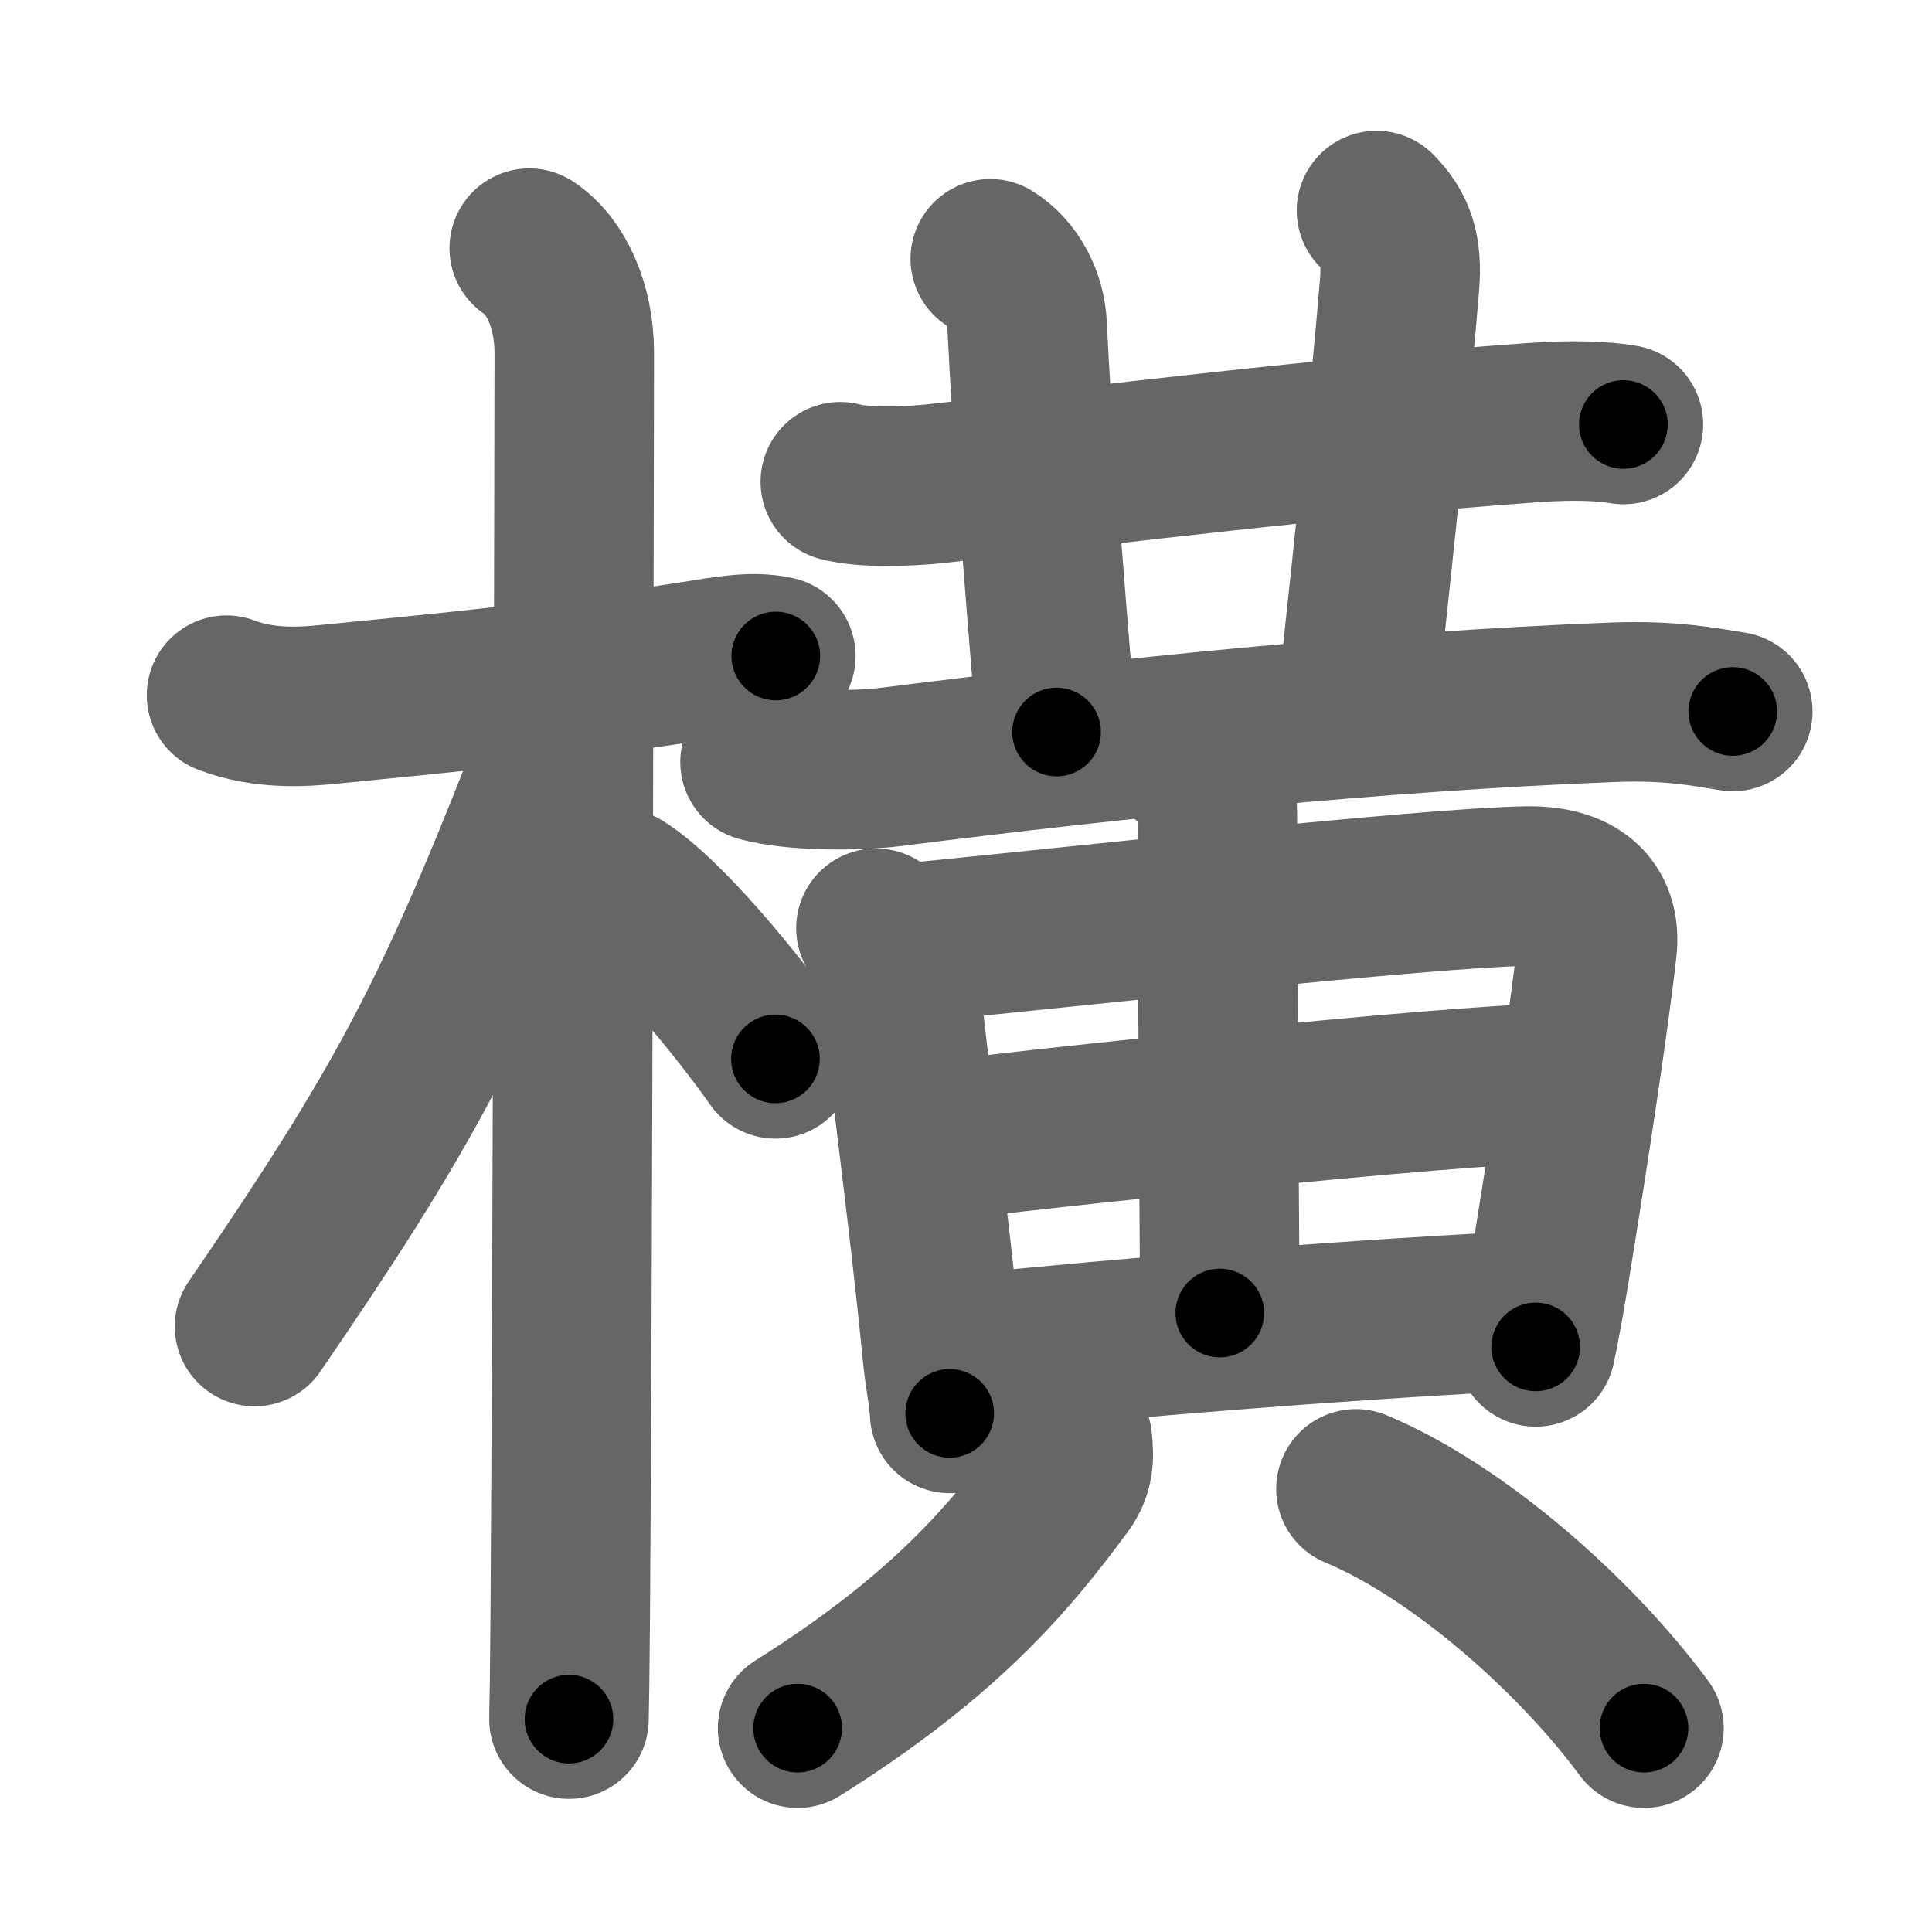 <svg xmlns="http://www.w3.org/2000/svg" width="109" height="109" viewBox="0 0 109 109" id="6a2a"><g fill="none" stroke="#666" stroke-width="9" stroke-linecap="round" stroke-linejoin="round"><g><g><path d="M12.78,39.22c2.1,0.81,4.32,0.67,5.85,0.51c5.28-0.53,12.24-1.16,20.34-2.41c1.94-0.3,3.41-0.61,4.8-0.31" /><path d="M29.86,14c1.51,1,2.54,3.25,2.54,5.92c0,0.82-0.09,53.48-0.23,71.45c-0.02,2.84-0.05,4.83-0.07,5.62" /><path d="M31.44,40.28c0,1.22-0.55,3.41-0.82,4.09c-5.17,13.13-7.93,18.31-16.26,30.47" /><path d="M35,50.12c2.51,1.56,6.63,6.61,8.75,9.62" /></g><g p4:phon="黄" xmlns:p4="http://kanjivg.tagaini.net"><path d="M47.41,27.18c1.37,0.37,3.89,0.26,5.26,0.12C63.5,26.12,74,24.75,86.54,23.84c2.28-0.16,3.91-0.08,5.05,0.11" /><path d="M55.87,14.6c1.26,0.78,2.01,2.28,2.08,3.78c0.25,5.44,0.88,13.43,1.66,22.92" /><path d="M77.66,11.88c1.1,1.1,1.46,2.24,1.3,4.19c-0.44,5.44-1.29,13.28-2.37,23.38" /><path d="M42.88,42.99c1.92,0.53,5.46,0.52,7.37,0.28c13-1.64,27.5-3.14,40.78-3.65c3.2-0.12,5.12,0.26,6.73,0.52" /><path d="M49.42,52.37c0.73,0.73,1.2,1.63,1.33,2.9c0.52,5.22,1.63,13.11,2.4,20.97c0.16,1.61,0.35,2.25,0.43,3.5" /><path d="M51.01,53.23c10.03-0.99,29.26-3.12,35.08-3.24c2.76-0.06,4.29,1.14,4.01,3.56c-0.46,4.04-1.55,11.24-2.71,18.36c-0.23,1.38-0.47,2.75-0.75,4.08" /><path d="M67,42.84c0.66,0.41,1.68,1.53,1.68,2.91c0,8.39,0.14,26.08,0.14,28.33" /><path d="M53.62,64.32c3.05-0.46,28.67-3.19,34.01-3.19" /><path d="M54.62,76.38c9.64-0.97,19.7-1.8,30.85-2.4" /><path d="M60.5,81.25c0.11,0.99,0.09,1.7-0.5,2.51C56.88,88,53.21,92.34,45,97.5" /><path d="M76.5,84c5.73,2.38,12.38,8.25,16.25,13.5" /></g></g></g><g fill="none" stroke="#000" stroke-width="5" stroke-linecap="round" stroke-linejoin="round"><g><g><path d="M12.78,39.22c2.1,0.81,4.32,0.67,5.85,0.51c5.28-0.53,12.24-1.16,20.34-2.41c1.94-0.3,3.41-0.61,4.8-0.31" stroke-dasharray="31.25" stroke-dashoffset="31.25"><animate id="0" attributeName="stroke-dashoffset" values="31.25;0" dur="0.31s" fill="freeze" begin="0s;6a2a.click" /></path><path d="M29.86,14c1.51,1,2.54,3.25,2.54,5.92c0,0.82-0.09,53.48-0.23,71.45c-0.02,2.84-0.05,4.83-0.07,5.62" stroke-dasharray="83.76" stroke-dashoffset="83.76"><animate attributeName="stroke-dashoffset" values="83.76" fill="freeze" begin="6a2a.click" /><animate id="1" attributeName="stroke-dashoffset" values="83.76;0" dur="0.63s" fill="freeze" begin="0.end" /></path><path d="M31.44,40.28c0,1.22-0.55,3.41-0.82,4.09c-5.17,13.13-7.93,18.31-16.26,30.47" stroke-dasharray="38.83" stroke-dashoffset="38.83"><animate attributeName="stroke-dashoffset" values="38.83" fill="freeze" begin="6a2a.click" /><animate id="2" attributeName="stroke-dashoffset" values="38.83;0" dur="0.39s" fill="freeze" begin="1.end" /></path><path d="M35,50.12c2.51,1.56,6.63,6.61,8.75,9.62" stroke-dasharray="13.06" stroke-dashoffset="13.06"><animate attributeName="stroke-dashoffset" values="13.06" fill="freeze" begin="6a2a.click" /><animate id="3" attributeName="stroke-dashoffset" values="13.06;0" dur="0.13s" fill="freeze" begin="2.end" /></path></g><g p4:phon="黄" xmlns:p4="http://kanjivg.tagaini.net"><path d="M47.41,27.18c1.37,0.37,3.89,0.26,5.26,0.12C63.5,26.12,74,24.75,86.54,23.84c2.28-0.16,3.91-0.08,5.05,0.11" stroke-dasharray="44.39" stroke-dashoffset="44.39"><animate attributeName="stroke-dashoffset" values="44.39" fill="freeze" begin="6a2a.click" /><animate id="4" attributeName="stroke-dashoffset" values="44.39;0" dur="0.44s" fill="freeze" begin="3.end" /></path><path d="M55.87,14.6c1.26,0.78,2.01,2.28,2.08,3.78c0.25,5.44,0.88,13.43,1.66,22.92" stroke-dasharray="27.46" stroke-dashoffset="27.46"><animate attributeName="stroke-dashoffset" values="27.46" fill="freeze" begin="6a2a.click" /><animate id="5" attributeName="stroke-dashoffset" values="27.46;0" dur="0.27s" fill="freeze" begin="4.end" /></path><path d="M77.66,11.88c1.1,1.1,1.46,2.24,1.3,4.19c-0.44,5.44-1.29,13.28-2.37,23.38" stroke-dasharray="28.06" stroke-dashoffset="28.06"><animate attributeName="stroke-dashoffset" values="28.06" fill="freeze" begin="6a2a.click" /><animate id="6" attributeName="stroke-dashoffset" values="28.06;0" dur="0.28s" fill="freeze" begin="5.end" /></path><path d="M42.88,42.99c1.92,0.53,5.46,0.52,7.37,0.28c13-1.64,27.5-3.14,40.78-3.65c3.2-0.12,5.12,0.26,6.73,0.52" stroke-dasharray="55.13" stroke-dashoffset="55.13"><animate attributeName="stroke-dashoffset" values="55.13" fill="freeze" begin="6a2a.click" /><animate id="7" attributeName="stroke-dashoffset" values="55.13;0" dur="0.55s" fill="freeze" begin="6.end" /></path><path d="M49.42,52.37c0.73,0.73,1.2,1.63,1.33,2.9c0.52,5.22,1.63,13.11,2.4,20.97c0.16,1.61,0.35,2.25,0.43,3.5" stroke-dasharray="27.89" stroke-dashoffset="27.89"><animate attributeName="stroke-dashoffset" values="27.89" fill="freeze" begin="6a2a.click" /><animate id="8" attributeName="stroke-dashoffset" values="27.89;0" dur="0.28s" fill="freeze" begin="7.end" /></path><path d="M51.01,53.23c10.03-0.99,29.26-3.12,35.08-3.24c2.76-0.06,4.29,1.14,4.01,3.56c-0.46,4.04-1.55,11.24-2.71,18.36c-0.23,1.38-0.47,2.75-0.75,4.08" stroke-dasharray="64.24" stroke-dashoffset="64.24"><animate attributeName="stroke-dashoffset" values="64.24" fill="freeze" begin="6a2a.click" /><animate id="9" attributeName="stroke-dashoffset" values="64.24;0" dur="0.48s" fill="freeze" begin="8.end" /></path><path d="M67,42.84c0.66,0.41,1.68,1.53,1.68,2.91c0,8.39,0.14,26.08,0.14,28.33" stroke-dasharray="31.82" stroke-dashoffset="31.82"><animate attributeName="stroke-dashoffset" values="31.82" fill="freeze" begin="6a2a.click" /><animate id="10" attributeName="stroke-dashoffset" values="31.82;0" dur="0.32s" fill="freeze" begin="9.end" /></path><path d="M53.62,64.32c3.05-0.46,28.67-3.19,34.01-3.19" stroke-dasharray="34.17" stroke-dashoffset="34.17"><animate attributeName="stroke-dashoffset" values="34.17" fill="freeze" begin="6a2a.click" /><animate id="11" attributeName="stroke-dashoffset" values="34.17;0" dur="0.34s" fill="freeze" begin="10.end" /></path><path d="M54.62,76.38c9.64-0.97,19.7-1.8,30.85-2.4" stroke-dasharray="30.95" stroke-dashoffset="30.95"><animate attributeName="stroke-dashoffset" values="30.95" fill="freeze" begin="6a2a.click" /><animate id="12" attributeName="stroke-dashoffset" values="30.95;0" dur="0.31s" fill="freeze" begin="11.end" /></path><path d="M60.5,81.25c0.11,0.99,0.09,1.7-0.5,2.51C56.88,88,53.21,92.34,45,97.5" stroke-dasharray="23.11" stroke-dashoffset="23.11"><animate attributeName="stroke-dashoffset" values="23.11" fill="freeze" begin="6a2a.click" /><animate id="13" attributeName="stroke-dashoffset" values="23.11;0" dur="0.23s" fill="freeze" begin="12.end" /></path><path d="M76.5,84c5.73,2.38,12.38,8.25,16.25,13.5" stroke-dasharray="21.34" stroke-dashoffset="21.34"><animate attributeName="stroke-dashoffset" values="21.34" fill="freeze" begin="6a2a.click" /><animate id="14" attributeName="stroke-dashoffset" values="21.34;0" dur="0.21s" fill="freeze" begin="13.end" /></path></g></g></g></svg>